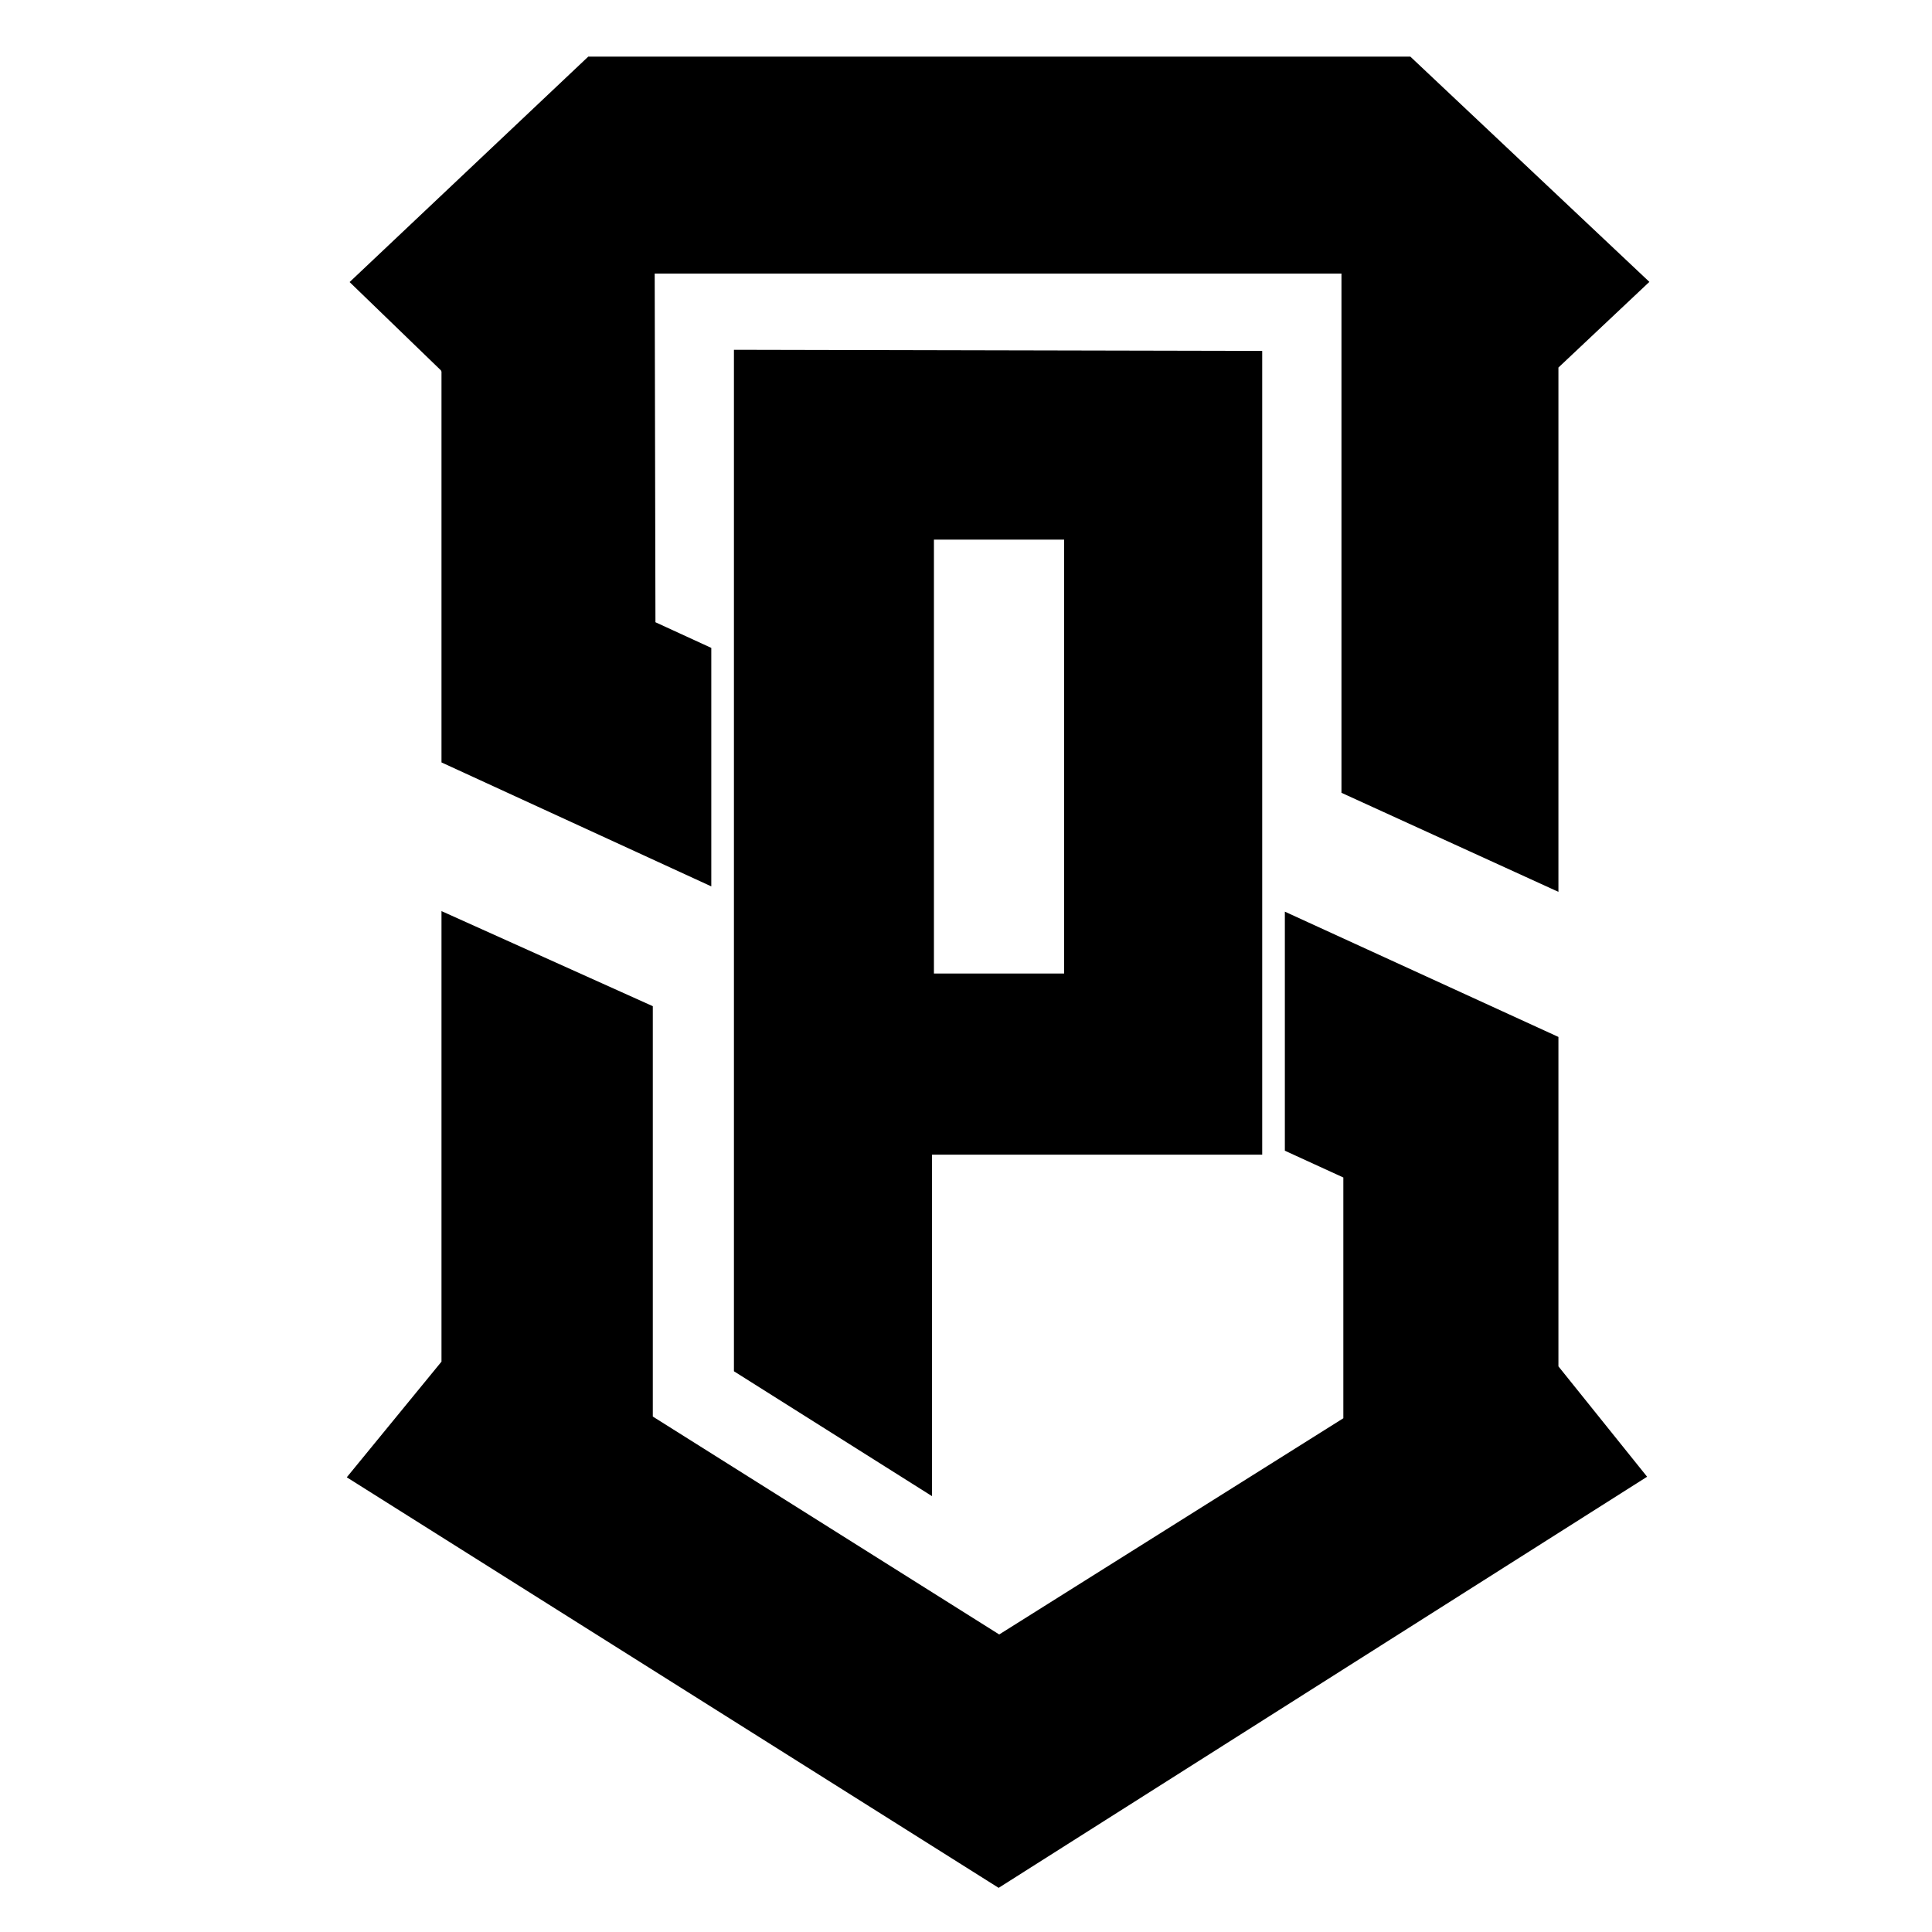 <?xml version="1.0" encoding="utf-8"?>
<!-- Generator: Adobe Illustrator 26.0.0, SVG Export Plug-In . SVG Version: 6.00 Build 0)  -->
<svg version="1.1" id="Camada_3" xmlns="http://www.w3.org/2000/svg" xmlns:xlink="http://www.w3.org/1999/xlink" x="0px" y="0px"
	 viewBox="0 0 1024 1024" style="enable-background:new 0 0 1024 1024;" xml:space="preserve">
<polygon points="681,609.9 712,624.1 712,751.7 529.6,866.3 346,750.8 346,533.3 234,482.9 234,721.7 183.8,783 529.3,1000.6 
	873,782.7 826,724.2 826,549.6 681,483.2 "/>
<path d="M389,185.4v541.4L494,793V612h175V186L389,185.4z M564,516h-69V286h69V516z"/>
<polyline points="233.7,196.3 185.3,149.5 311.8,30 747.5,30 874.2,149.4 826,194.8 826,472.7 711,420.2 711,145 347,145 
	347.4,329.8 377,343.4 377,469.8 234,404.1 234,197 "/>
</svg>
